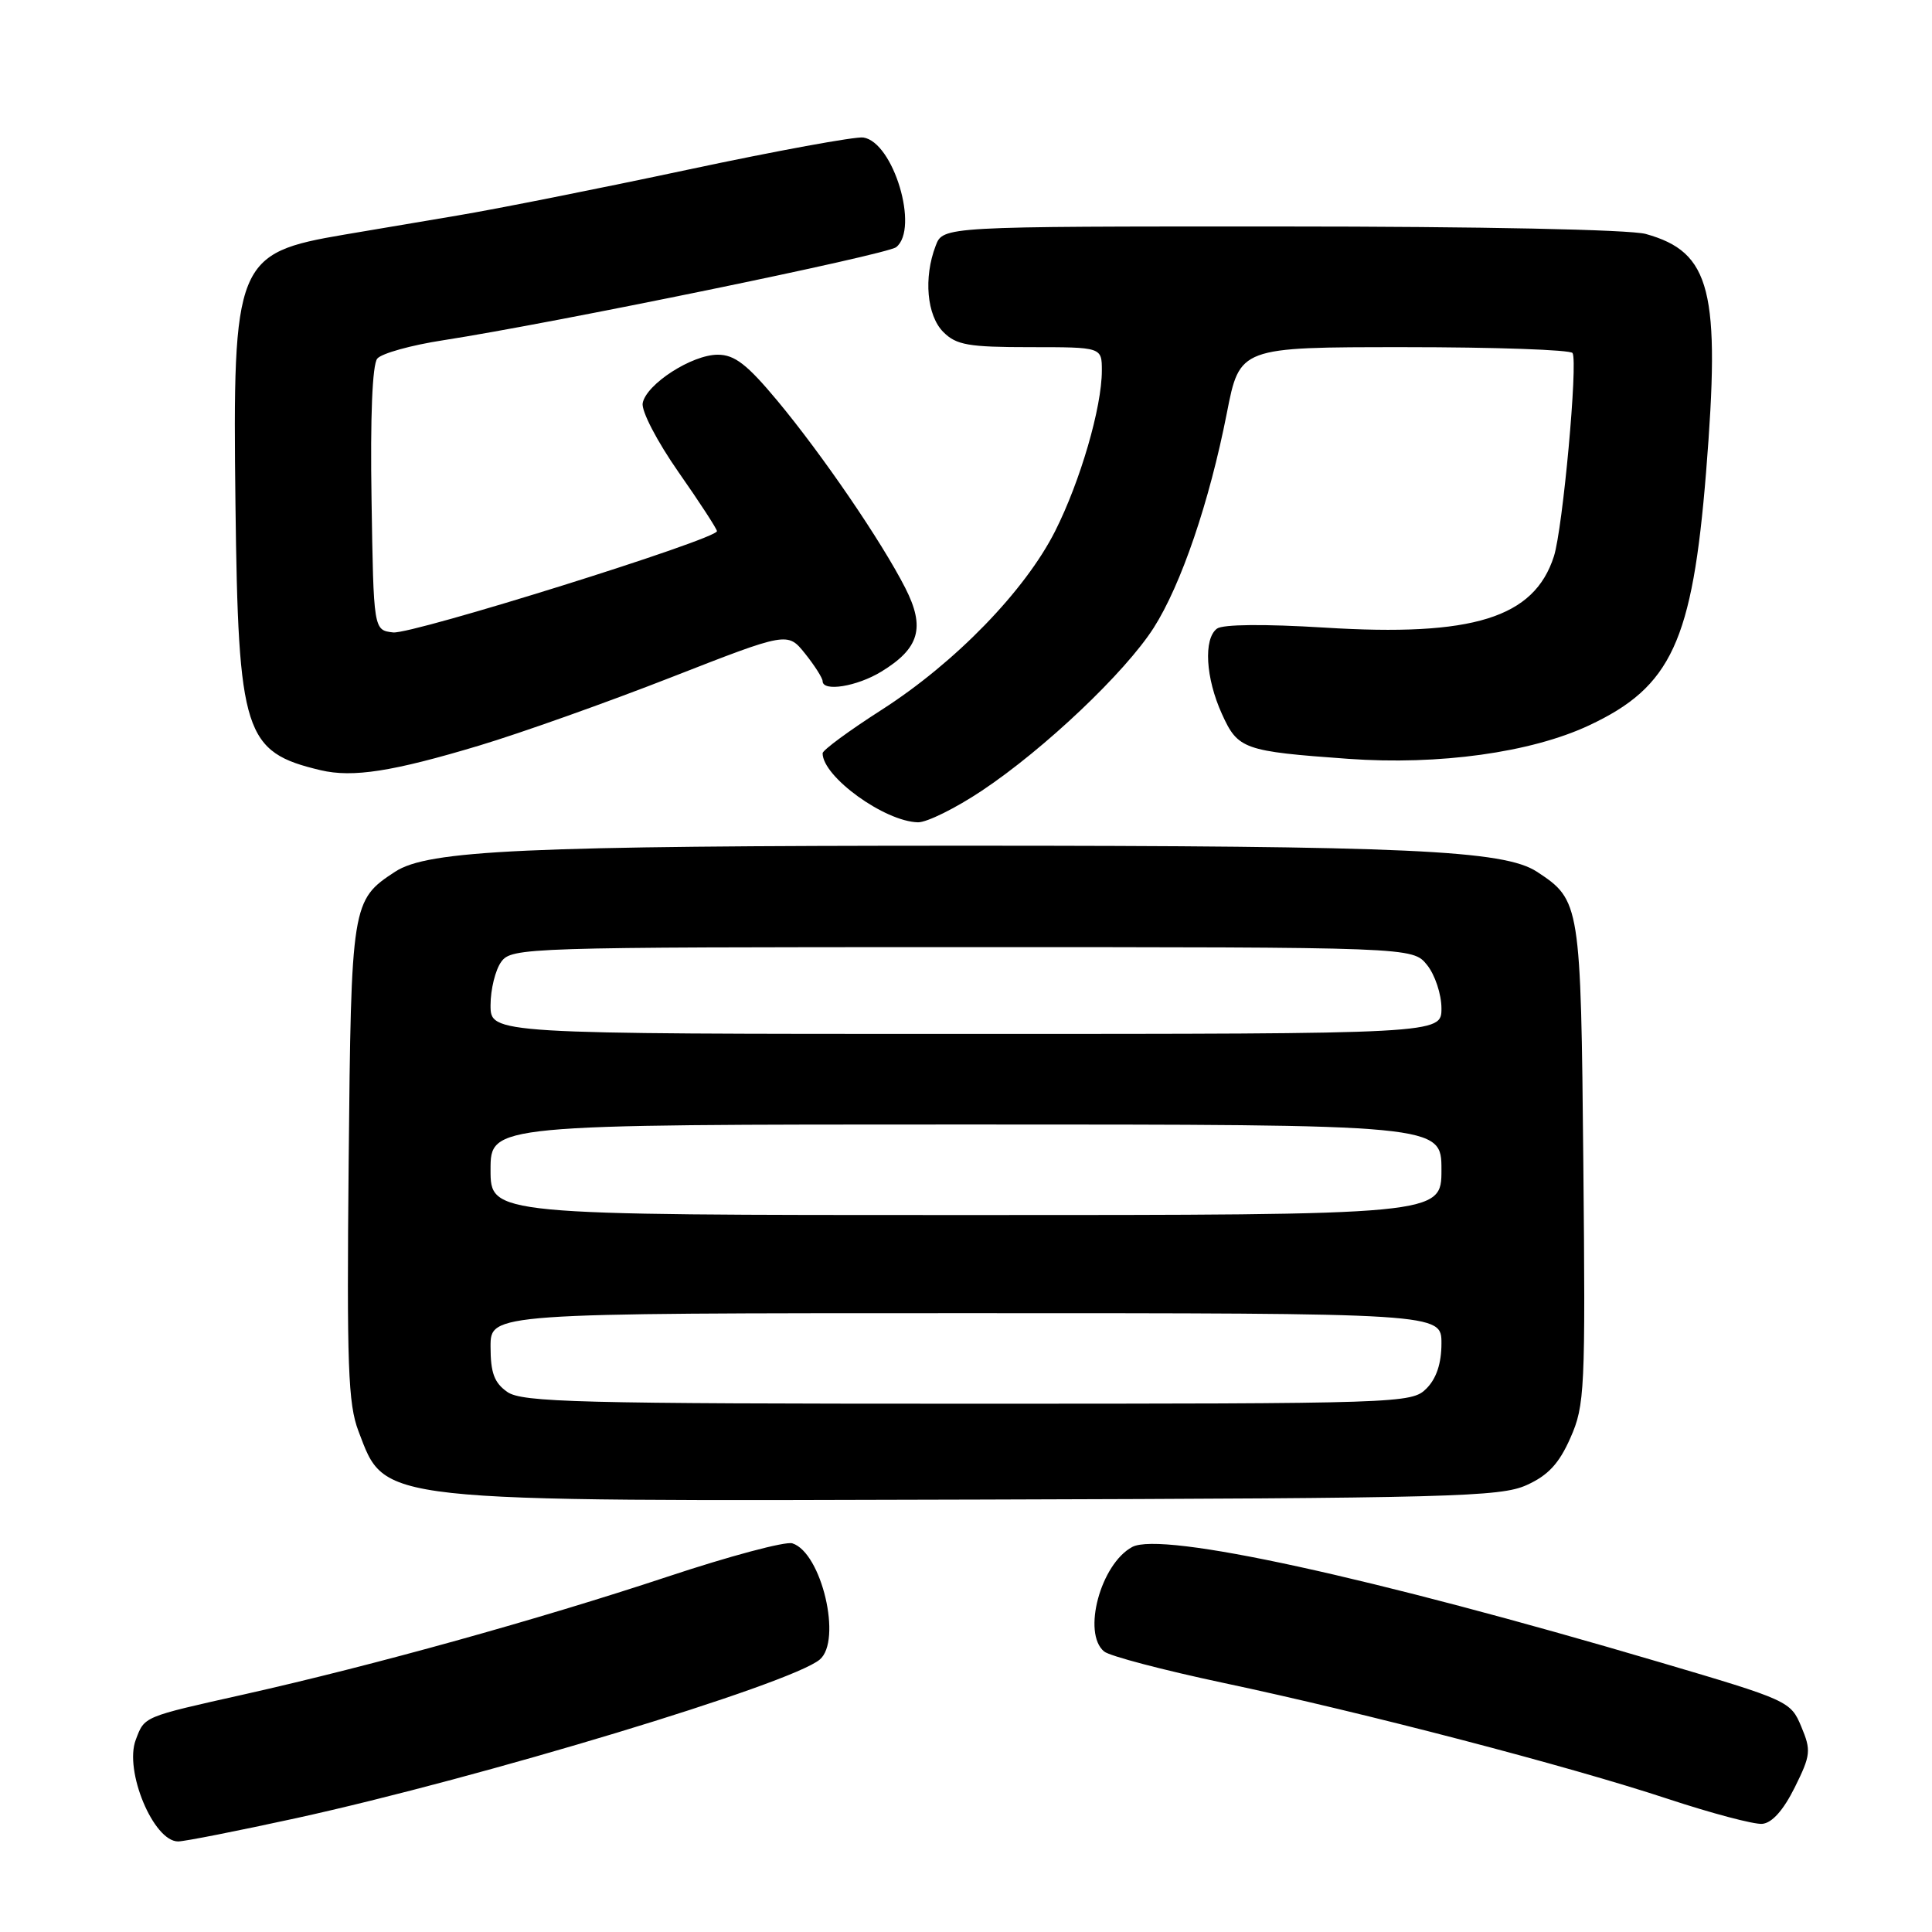 <?xml version="1.0" encoding="UTF-8" standalone="no"?>
<!DOCTYPE svg PUBLIC "-//W3C//DTD SVG 1.1//EN" "http://www.w3.org/Graphics/SVG/1.1/DTD/svg11.dtd" >
<svg xmlns="http://www.w3.org/2000/svg" xmlns:xlink="http://www.w3.org/1999/xlink" version="1.1" viewBox="0 0 256 256">
 <g >
 <path fill="currentColor"
d=" M 39.23 240.92 C 63.89 235.51 104.69 223.16 108.61 219.91 C 111.62 217.41 108.87 205.73 104.99 204.50 C 104.08 204.21 96.63 206.20 88.42 208.93 C 71.35 214.59 49.52 220.66 32.37 224.51 C 18.88 227.53 19.17 227.41 17.99 230.53 C 16.43 234.62 20.33 244.00 23.60 244.00 C 24.45 244.00 31.48 242.61 39.23 240.92 Z  M 237.81 236.85 C 239.94 232.56 240.00 231.94 238.68 228.79 C 237.28 225.42 236.97 225.28 219.88 220.24 C 181.61 208.94 153.93 202.90 150.03 204.98 C 145.84 207.23 143.37 216.40 146.30 218.83 C 147.02 219.43 154.10 221.29 162.05 222.98 C 180.83 226.96 207.75 233.98 221.00 238.36 C 226.78 240.27 232.40 241.76 233.50 241.67 C 234.80 241.56 236.30 239.88 237.81 236.85 Z  M 202.29 196.78 C 205.13 195.50 206.59 193.93 208.09 190.52 C 209.99 186.23 210.09 184.22 209.80 154.19 C 209.47 119.72 209.40 119.28 203.65 115.51 C 199.29 112.65 186.45 112.06 128.00 112.06 C 69.55 112.06 56.71 112.65 52.35 115.51 C 46.60 119.27 46.53 119.74 46.20 153.92 C 45.94 180.95 46.12 186.03 47.50 189.64 C 51.13 199.15 49.20 198.93 130.00 198.70 C 192.32 198.52 198.84 198.35 202.29 196.78 Z  M 130.12 104.76 C 138.41 99.23 149.09 89.10 152.87 83.19 C 156.50 77.50 160.25 66.52 162.56 54.75 C 164.27 46.00 164.27 46.00 186.08 46.00 C 198.07 46.00 208.10 46.35 208.37 46.78 C 209.10 47.97 207.08 70.04 205.90 73.72 C 203.28 81.87 195.18 84.39 175.50 83.16 C 167.53 82.67 162.02 82.72 161.25 83.30 C 159.45 84.66 159.75 89.85 161.91 94.60 C 164.03 99.29 164.78 99.55 178.66 100.55 C 190.66 101.41 202.87 99.72 210.55 96.12 C 221.46 91.02 224.25 84.98 226.06 62.62 C 228.00 38.50 226.72 33.41 218.07 31.00 C 215.95 30.42 196.28 30.01 169.73 30.01 C 124.95 30.00 124.95 30.00 123.98 32.57 C 122.36 36.80 122.81 41.81 125.00 44.00 C 126.72 45.72 128.33 46.00 136.50 46.00 C 146.00 46.00 146.00 46.00 146.00 49.11 C 146.00 53.97 143.15 63.76 139.81 70.38 C 135.82 78.28 126.59 87.79 116.83 94.05 C 112.52 96.81 109.00 99.40 109.00 99.81 C 109.00 102.92 117.21 108.86 121.64 108.96 C 122.81 108.98 126.63 107.09 130.12 104.76 Z  M 63.50 98.79 C 69.00 97.14 80.44 93.07 88.93 89.75 C 104.36 83.72 104.36 83.72 106.68 86.61 C 107.95 88.20 108.99 89.84 109.00 90.25 C 109.00 91.70 113.54 90.97 116.77 89.00 C 121.84 85.91 122.63 83.16 119.95 77.90 C 116.82 71.76 108.99 60.29 102.99 53.08 C 98.99 48.28 97.34 47.00 95.11 47.00 C 91.68 47.00 85.65 50.89 85.16 53.41 C 84.96 54.44 87.05 58.46 89.90 62.55 C 92.71 66.56 95.00 70.09 95.00 70.38 C 95.00 71.45 54.59 84.09 52.09 83.80 C 49.50 83.50 49.50 83.50 49.23 66.13 C 49.05 55.23 49.34 48.30 49.99 47.52 C 50.55 46.83 54.50 45.73 58.76 45.08 C 73.28 42.83 117.50 33.75 118.75 32.75 C 121.83 30.30 118.38 18.81 114.39 18.22 C 113.35 18.07 102.90 19.98 91.16 22.48 C 79.43 24.98 65.70 27.71 60.66 28.55 C 55.62 29.40 48.85 30.54 45.62 31.09 C 31.26 33.53 30.81 34.63 31.20 66.83 C 31.57 97.24 32.35 99.66 42.50 102.06 C 46.75 103.06 52.02 102.24 63.50 98.79 Z  M 67.22 184.44 C 65.49 183.23 65.00 181.90 65.00 178.44 C 65.00 174.00 65.00 174.00 128.00 174.00 C 191.00 174.00 191.00 174.00 191.00 178.00 C 191.00 180.67 190.33 182.67 189.00 184.00 C 187.05 185.95 185.67 186.00 128.22 186.00 C 76.64 186.00 69.17 185.81 67.22 184.44 Z  M 65.00 155.00 C 65.00 149.00 65.00 149.00 128.00 149.00 C 191.00 149.00 191.00 149.00 191.00 155.00 C 191.00 161.00 191.00 161.00 128.00 161.00 C 65.00 161.00 65.00 161.00 65.00 155.00 Z  M 65.00 133.19 C 65.00 131.10 65.64 128.51 66.42 127.44 C 67.80 125.56 69.60 125.50 127.51 125.50 C 187.18 125.50 187.18 125.50 189.09 127.86 C 190.14 129.16 191.00 131.75 191.00 133.61 C 191.00 137.00 191.00 137.00 128.00 137.00 C 65.00 137.00 65.00 137.00 65.00 133.19 Z "/>
</g>
</svg>